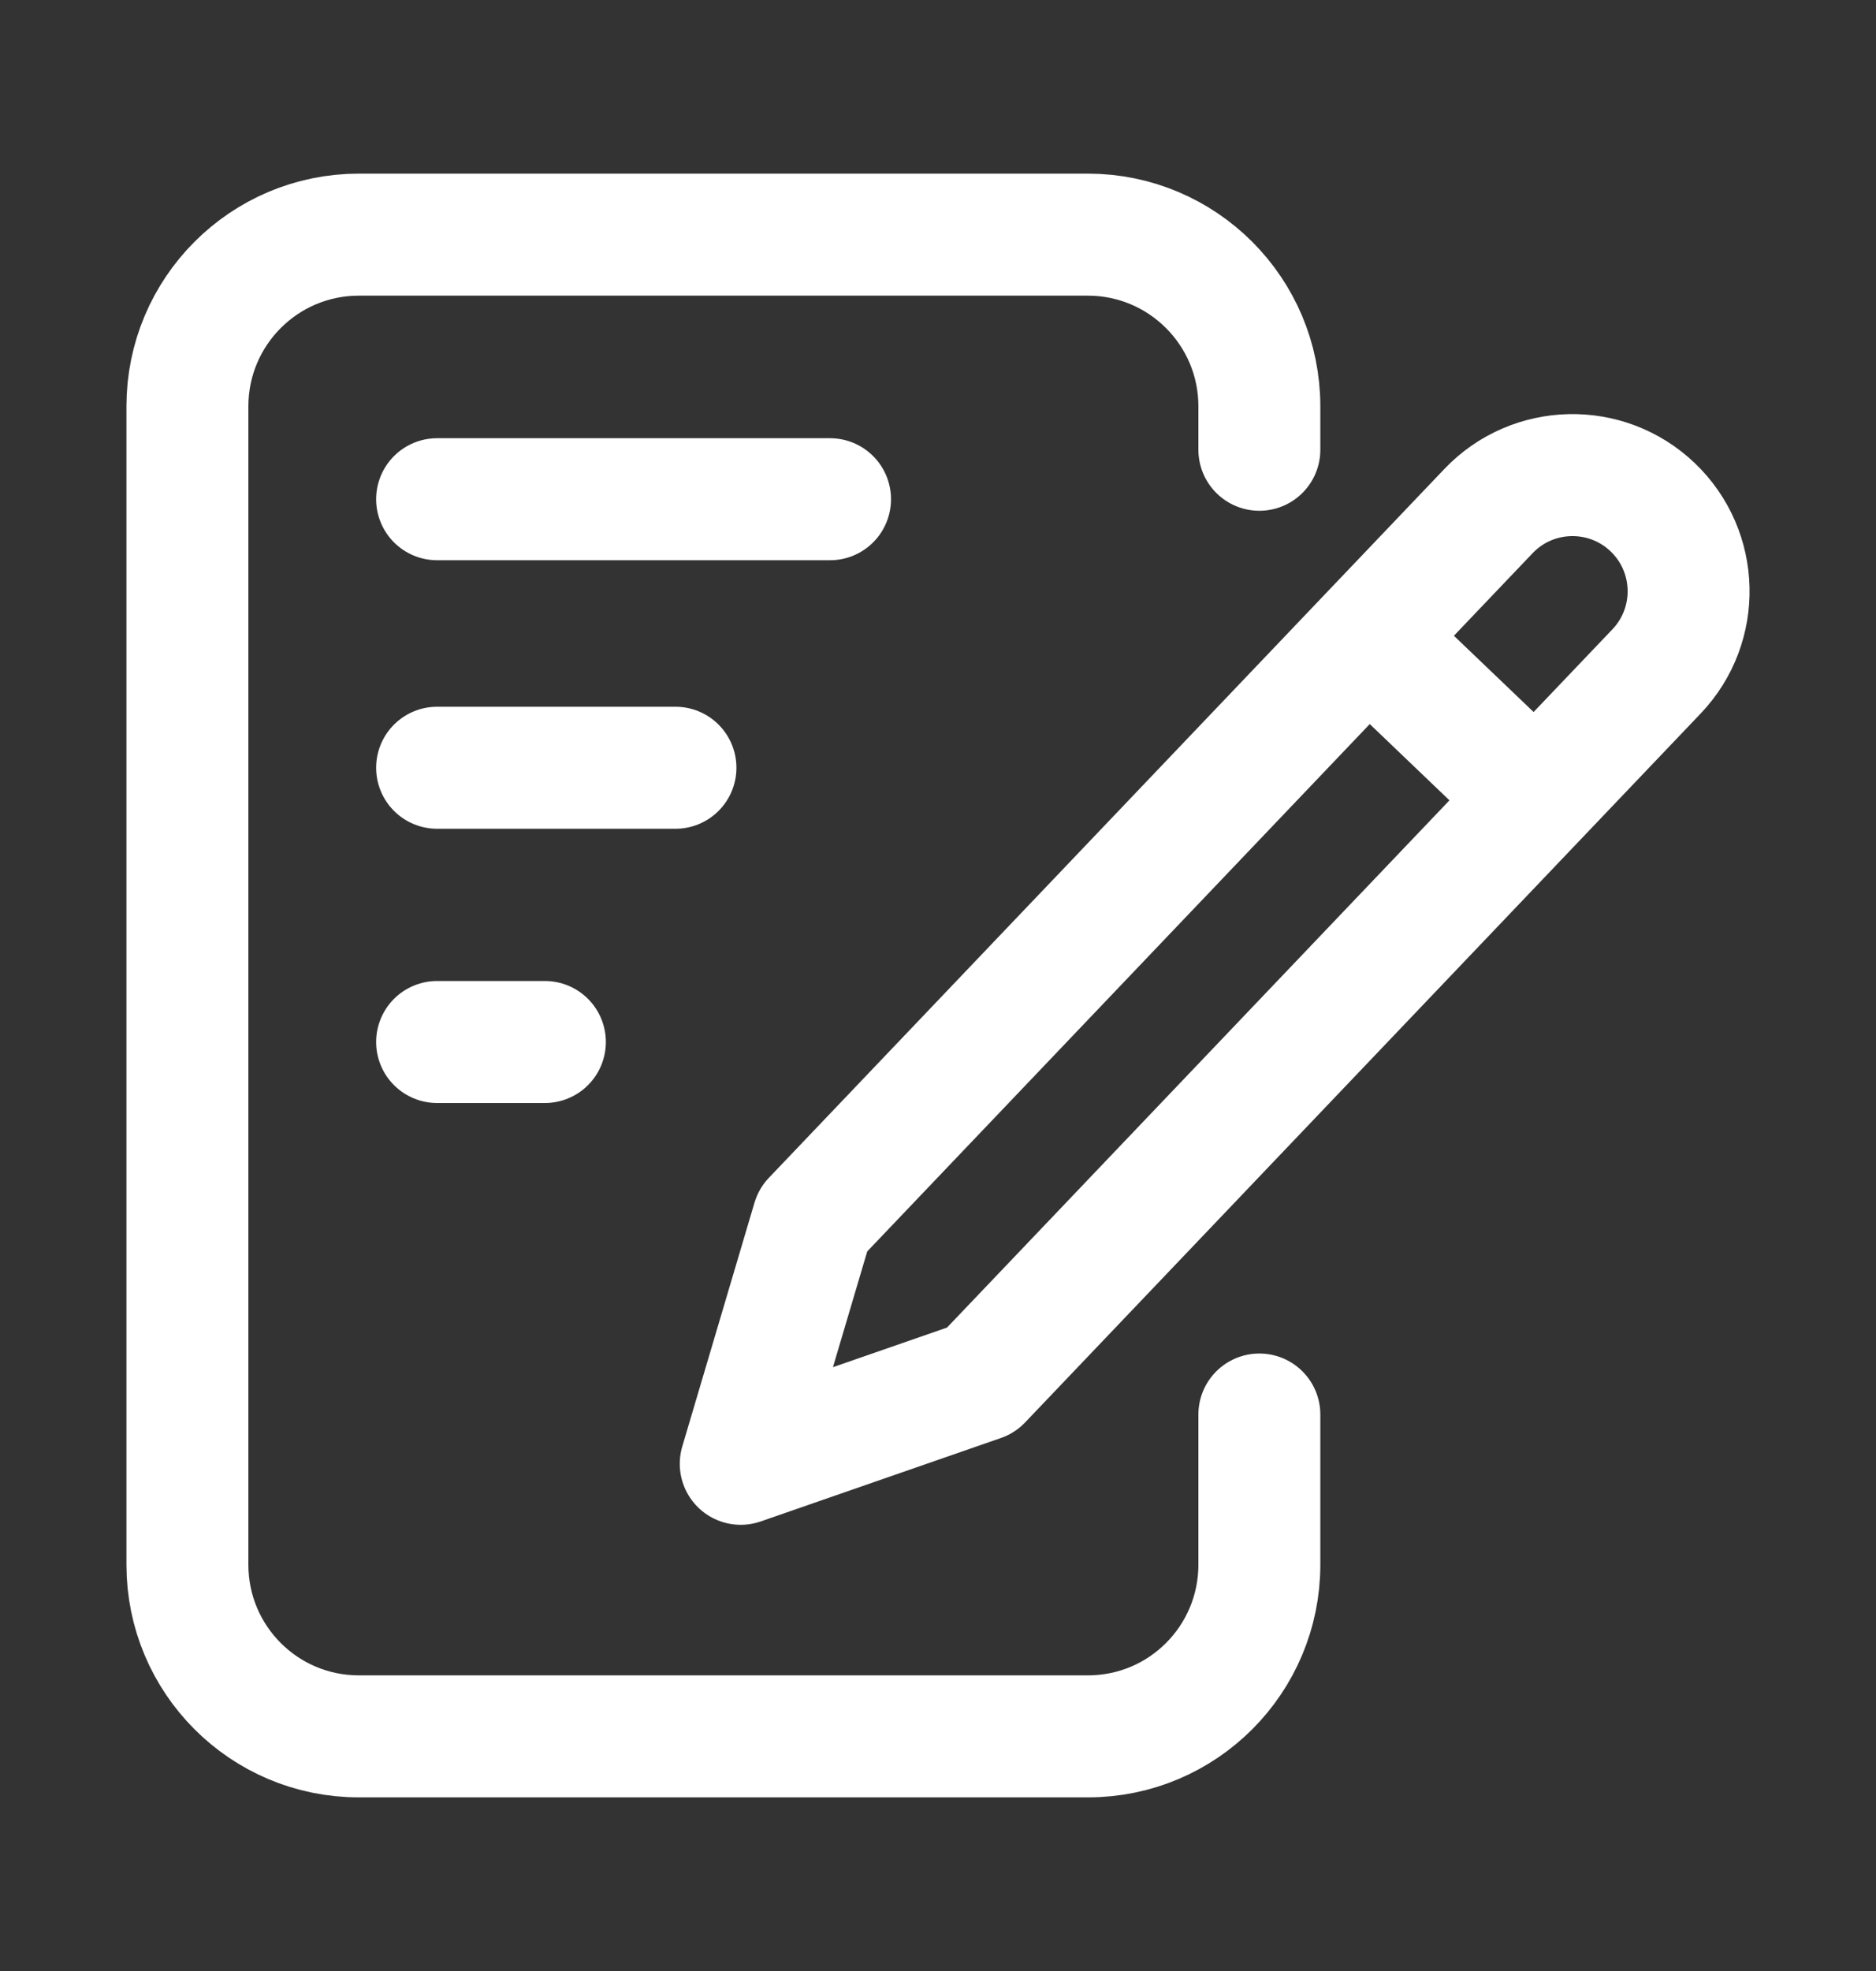 <svg width="20" height="21" viewBox="0 0 20 21" fill="none" xmlns="http://www.w3.org/2000/svg">
<rect x="0" y="0" width="20" height="21" fill="#333333" stroke="none"/>
<path d="M13.426 4.792V4.329C13.426 3.319 12.607 2.5 11.597 2.5H3.826C2.816 2.5 1.998 3.319 1.998 4.329L1.998 16.672C1.998 17.681 2.815 18.5 3.825 18.5H11.599C12.609 18.5 13.426 17.681 13.426 16.671V15.071M4.66 5.319H8.849M4.66 11.102H5.809M4.66 8.18H7.201M14.582 6.795L16.371 8.506M8.667 12.998L15.869 5.445C16.34 4.951 17.124 4.932 17.619 5.404C18.113 5.876 18.132 6.659 17.66 7.154L10.458 14.707L7.897 15.596L8.667 12.998Z" stroke="white" stroke-width="1.3" stroke-linecap="round" stroke-linejoin="round"/>
</svg>

